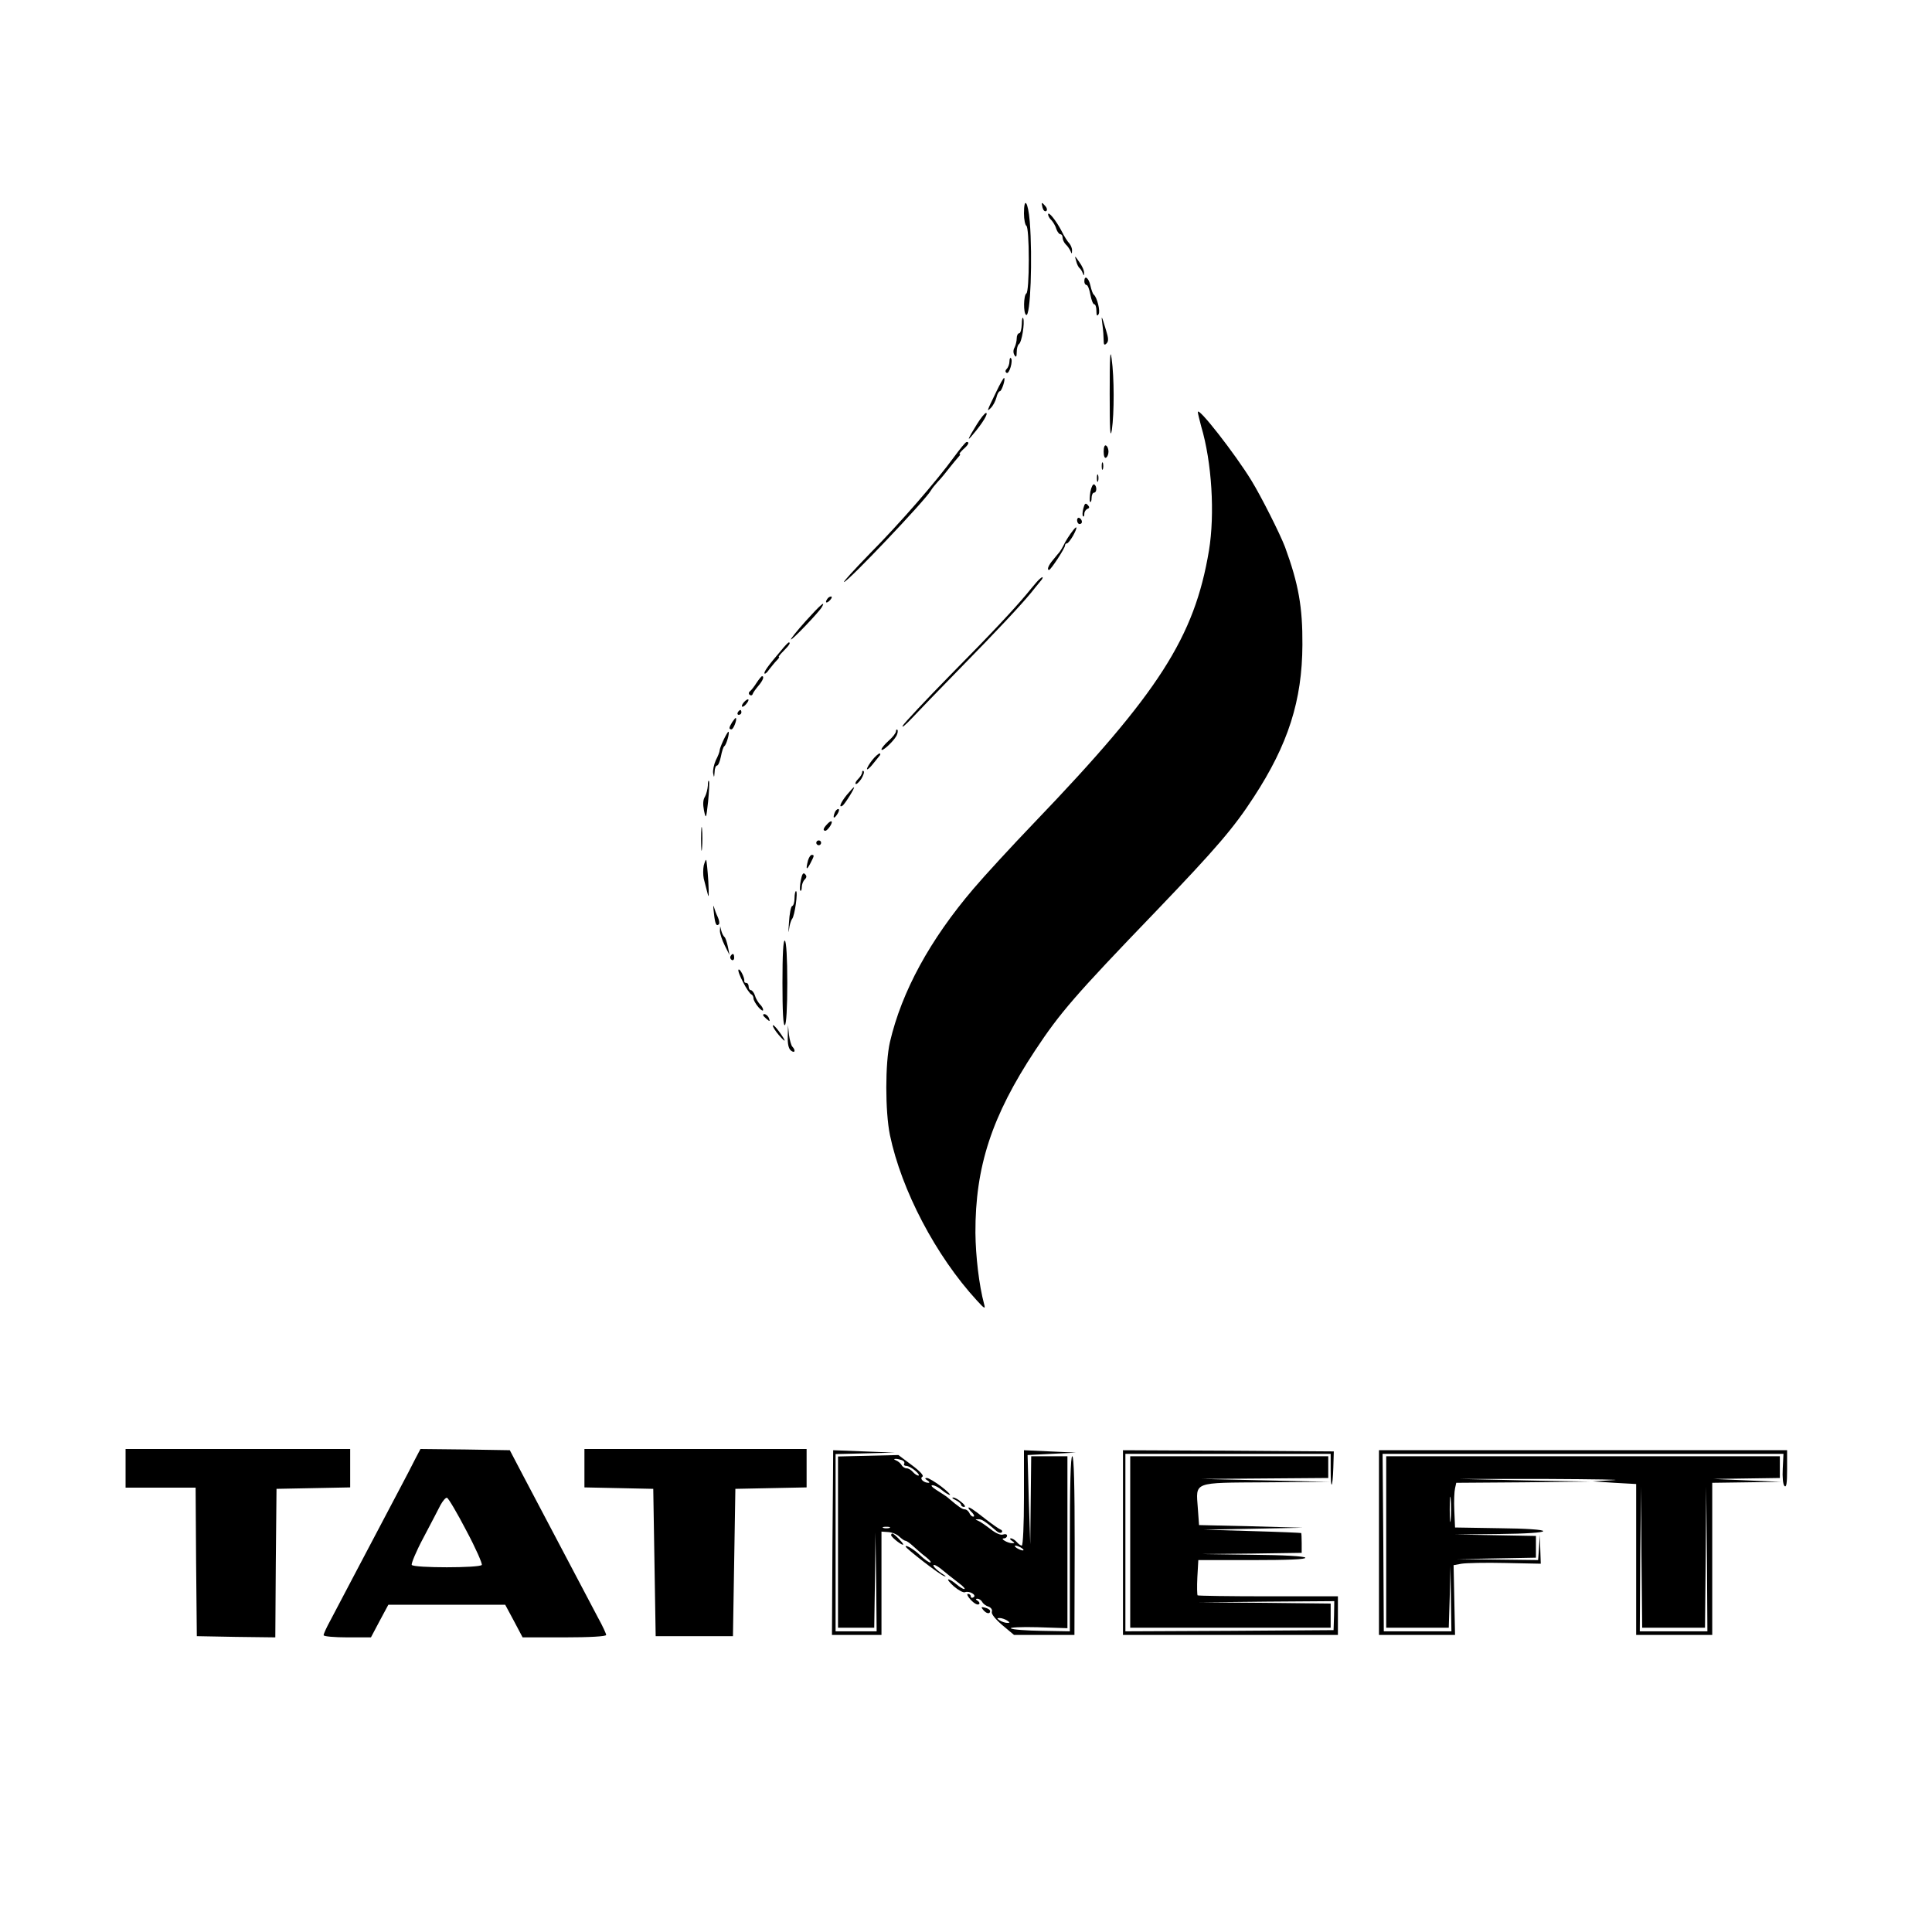 <?xml version="1.0" standalone="no"?>
<!DOCTYPE svg PUBLIC "-//W3C//DTD SVG 20010904//EN"
 "http://www.w3.org/TR/2001/REC-SVG-20010904/DTD/svg10.dtd">
<svg version="1.0" xmlns="http://www.w3.org/2000/svg"
 width="800pt" height="800pt" viewBox="0 0 800 800"
 preserveAspectRatio="xMidYMid meet">

<g transform="translate(0,800) scale(0.1,-0.1)"
fill="#000000" stroke="none">
<path d="M4240 7116 c0 -25 5 -48 10 -51 6 -4 10 -62 10 -140 0 -78 -4 -136
-10 -140 -12 -8 -13 -82 -1 -89 18 -11 27 238 15 387 -7 83 -24 105 -24 33z"/>
<path d="M4317 7140 c3 -11 9 -17 15 -14 5 3 4 12 -3 20 -16 19 -18 18 -12 -6z"/>
<path d="M4340 7112 c0 -6 6 -17 14 -24 7 -8 17 -24 20 -36 4 -12 12 -22 17
-22 5 0 9 -6 9 -14 0 -8 6 -21 13 -28 8 -7 16 -20 20 -28 4 -12 6 -12 6 2 1 9
-5 23 -11 30 -7 7 -22 30 -32 51 -23 44 -56 85 -56 69z"/>
<path d="M4456 6920 c3 -14 10 -27 14 -30 4 -3 10 -12 13 -20 5 -13 6 -13 6 0
1 8 -8 29 -20 45 -19 28 -20 28 -13 5z"/>
<path d="M4490 6835 c0 -8 4 -15 9 -15 5 0 12 -18 16 -40 4 -22 11 -40 16 -40
5 0 9 -12 9 -27 0 -20 3 -24 9 -14 8 12 -6 70 -20 81 -4 3 -10 20 -14 38 -7
32 -25 45 -25 17z"/>
<path d="M4231 6658 c-1 -21 -5 -38 -11 -38 -5 0 -10 -9 -10 -21 0 -11 -4 -28
-9 -38 -6 -10 -6 -23 0 -32 6 -10 9 -7 9 13 0 15 4 29 9 33 12 7 25 89 18 107
-3 7 -6 -4 -6 -24z"/>
<path d="M4565 6655 c3 -22 5 -51 5 -64 0 -19 3 -22 12 -13 9 9 8 22 -2 54
-19 64 -21 67 -15 23z"/>
<path d="M4595 6370 c0 -150 2 -190 9 -150 10 70 10 217 -1 295 -6 45 -8 7 -8
-145z"/>
<path d="M4180 6504 c0 -11 -5 -25 -11 -31 -7 -7 -7 -13 -1 -17 11 -7 28 51
18 61 -3 4 -6 -3 -6 -13z"/>
<path d="M4125 6377 c-39 -80 -41 -85 -22 -66 9 9 19 28 23 43 3 14 10 26 14
26 8 0 24 50 18 55 -2 2 -17 -24 -33 -58z"/>
<path d="M4960 6294 c0 -6 7 -33 14 -60 44 -148 57 -362 32 -514 -60 -358
-207 -588 -722 -1125 -95 -99 -209 -223 -253 -275 -180 -211 -297 -425 -346
-635 -20 -87 -20 -287 0 -385 48 -229 190 -500 360 -685 32 -35 36 -37 30 -15
-21 78 -35 198 -36 295 -1 274 68 484 247 755 103 156 165 228 499 575 252
263 324 347 407 475 142 218 200 399 201 630 1 156 -16 252 -72 405 -21 55
-98 208 -139 275 -68 111 -221 307 -222 284z"/>
<path d="M4045 6243 c-38 -61 -43 -75 -17 -43 41 48 66 90 55 90 -5 0 -22 -21
-38 -47z"/>
<path d="M3950 6107 c-73 -100 -223 -273 -348 -399 -63 -65 -112 -118 -107
-118 15 0 336 338 359 378 5 9 19 26 30 38 12 12 32 37 46 55 14 18 31 38 38
46 7 7 10 13 6 13 -4 0 3 8 14 19 22 19 28 31 15 31 -5 0 -28 -29 -53 -63z"/>
<path d="M4570 6130 c0 -18 4 -29 10 -25 6 3 10 15 10 25 0 10 -4 22 -10 25
-6 4 -10 -7 -10 -25z"/>
<path d="M4562 6070 c0 -14 2 -19 5 -12 2 6 2 18 0 25 -3 6 -5 1 -5 -13z"/>
<path d="M4542 6020 c0 -14 2 -19 5 -12 2 6 2 18 0 25 -3 6 -5 1 -5 -13z"/>
<path d="M4515 5964 c-3 -20 -4 -39 -1 -42 3 -3 6 4 6 16 0 12 5 22 10 22 12
0 13 27 1 34 -5 3 -12 -10 -16 -30z"/>
<path d="M4486 5895 c-4 -15 -5 -30 -1 -33 3 -3 5 2 5 11 0 8 6 17 13 20 9 3
9 8 1 16 -9 10 -13 6 -18 -14z"/>
<path d="M4460 5846 c0 -9 5 -16 10 -16 6 0 10 4 10 9 0 6 -4 13 -10 16 -5 3
-10 -1 -10 -9z"/>
<path d="M4445 5806 c-14 -17 -34 -48 -42 -66 -4 -8 -11 -19 -15 -25 -5 -5
-17 -21 -28 -34 -19 -22 -26 -41 -16 -41 7 0 66 90 66 101 0 5 3 9 8 9 4 0 15
14 25 31 18 33 19 46 2 25z"/>
<path d="M4291 5588 c-11 -13 -29 -34 -40 -48 -53 -63 -140 -157 -314 -333
-104 -106 -193 -201 -199 -212 -5 -11 11 3 37 30 26 28 115 120 198 205 157
160 254 264 296 315 13 17 31 38 39 48 8 9 12 17 8 17 -3 0 -15 -10 -25 -22z"/>
<path d="M3425 5519 c-11 -16 -1 -19 13 -3 7 8 8 14 3 14 -5 0 -13 -5 -16 -11z"/>
<path d="M3336 5428 c-36 -40 -63 -74 -61 -76 4 -4 116 113 128 134 17 29 -4
12 -67 -58z"/>
<path d="M3234 5306 c-54 -63 -73 -90 -68 -95 2 -3 11 5 19 17 9 11 22 28 31
37 8 8 13 15 9 15 -3 0 6 11 20 25 24 24 30 35 21 35 -2 0 -17 -15 -32 -34z"/>
<path d="M3133 5173 c-10 -16 -22 -31 -27 -35 -6 -4 -7 -11 -2 -15 5 -4 11 -3
13 4 2 6 13 21 24 34 18 21 25 39 14 39 -2 0 -12 -12 -22 -27z"/>
<path d="M3081 5093 c-7 -8 -11 -16 -8 -19 2 -2 10 2 17 11 17 20 9 27 -9 8z"/>
<path d="M3055 5050 c-3 -5 -1 -10 4 -10 6 0 11 5 11 10 0 6 -2 10 -4 10 -3 0
-8 -4 -11 -10z"/>
<path d="M3032 5010 c-14 -23 -15 -30 -3 -30 8 0 24 41 18 47 -2 1 -8 -7 -15
-17z"/>
<path d="M3710 4972 c0 -7 -13 -24 -30 -39 -16 -14 -30 -31 -30 -36 0 -13 48
31 62 56 5 10 7 21 4 25 -3 3 -6 0 -6 -6z"/>
<path d="M2996 4936 c-9 -19 -16 -38 -16 -43 0 -6 -7 -24 -16 -41 -8 -18 -13
-42 -11 -54 4 -20 4 -19 6 5 0 15 5 27 10 27 5 0 12 17 16 37 4 21 10 40 14
43 9 5 24 60 17 60 -2 0 -11 -15 -20 -34z"/>
<path d="M3612 4853 c-12 -15 -22 -32 -22 -37 0 -5 9 2 20 15 11 13 24 30 30
37 6 6 7 12 2 12 -4 0 -18 -12 -30 -27z"/>
<path d="M3570 4802 c0 -6 -7 -18 -16 -27 -9 -9 -14 -18 -11 -21 3 -3 13 6 23
20 9 15 14 29 10 33 -3 3 -6 1 -6 -5z"/>
<path d="M2931 4747 c-1 -15 -6 -35 -12 -46 -8 -12 -9 -31 -4 -57 8 -37 9 -36
17 36 4 41 6 80 4 85 -3 6 -5 -2 -5 -18z"/>
<path d="M3506 4708 c-25 -31 -35 -55 -17 -44 9 6 53 76 47 76 -2 0 -15 -14
-30 -32z"/>
<path d="M3456 4634 c-9 -24 -2 -26 12 -4 7 11 8 20 3 20 -5 0 -12 -7 -15 -16z"/>
<path d="M2903 4525 c0 -44 2 -61 4 -37 2 23 2 59 0 80 -2 20 -4 1 -4 -43z"/>
<path d="M3423 4585 c-15 -16 -16 -25 -5 -25 4 0 13 9 20 20 14 23 3 26 -15 5z"/>
<path d="M3380 4510 c0 -5 5 -10 10 -10 6 0 10 5 10 10 0 6 -4 10 -10 10 -5 0
-10 -4 -10 -10z"/>
<path d="M3346 4438 c-10 -39 -7 -44 9 -14 17 33 18 36 6 36 -5 0 -11 -10 -15
-22z"/>
<path d="M2914 4416 c-3 -15 -3 -39 0 -54 4 -15 11 -43 16 -62 5 -23 6 -7 3
50 -3 47 -7 87 -9 89 -2 2 -6 -9 -10 -23z"/>
<path d="M3316 4355 c-4 -20 -5 -40 -2 -43 3 -3 6 4 6 14 0 11 5 25 12 32 9 9
9 15 1 23 -7 7 -12 0 -17 -26z"/>
<path d="M3290 4281 c0 -16 -4 -31 -10 -33 -5 -1 -11 -32 -13 -68 -3 -36 -2
-49 0 -30 2 19 8 39 13 45 11 13 25 115 16 115 -3 0 -6 -13 -6 -29z"/>
<path d="M2956 4220 c5 -47 10 -57 21 -47 3 4 1 17 -5 30 -6 12 -13 31 -16 42
-3 11 -3 0 0 -25z"/>
<path d="M2981 4145 c0 -11 9 -38 20 -60 l20 -40 -7 35 c-4 19 -10 37 -14 40
-4 3 -10 14 -13 25 l-5 20 -1 -20z"/>
<path d="M3240 3930 c0 -118 3 -179 10 -175 6 4 10 73 10 175 0 102 -4 171
-10 175 -7 4 -10 -57 -10 -175z"/>
<path d="M3025 4041 c-3 -5 -1 -12 5 -16 5 -3 10 1 10 9 0 18 -6 21 -15 7z"/>
<path d="M3058 3985 c-7 -8 40 -98 54 -103 4 -2 8 -9 8 -16 0 -7 9 -23 20 -36
11 -13 20 -18 20 -12 0 6 -6 17 -14 24 -7 8 -17 24 -20 36 -4 12 -12 22 -17
22 -5 0 -9 7 -9 15 0 8 -4 15 -10 15 -5 0 -9 3 -8 8 2 13 -18 53 -24 47z"/>
<path d="M3160 3796 c0 -2 7 -9 15 -16 13 -11 14 -10 9 4 -5 14 -24 23 -24 12z"/>
<path d="M3200 3753 c0 -5 11 -23 25 -39 32 -37 32 -28 0 16 -14 19 -25 29
-25 23z"/>
<path d="M3262 3709 c-1 -31 3 -51 13 -59 16 -13 21 0 6 16 -5 5 -11 27 -14
49 l-4 40 -1 -46z"/>
<path d="M520 1920 l0 -80 145 0 145 0 2 -307 3 -308 162 -3 163 -2 2 307 3
308 153 3 152 3 0 79 0 80 -465 0 -465 0 0 -80z"/>
<path d="M1719 1958 c-12 -24 -41 -80 -65 -125 -92 -174 -133 -252 -194 -368
-35 -66 -76 -144 -91 -173 -16 -29 -29 -57 -29 -63 0 -5 44 -9 98 -9 l98 0 36
68 36 67 242 0 242 0 36 -67 36 -68 173 0 c106 0 173 4 173 10 0 5 -15 38 -34
72 -46 88 -179 339 -310 588 l-55 105 -185 3 -185 2 -22 -42z m212 -296 c39
-73 67 -137 64 -142 -8 -13 -282 -13 -290 0 -3 5 18 56 48 112 30 57 62 118
71 136 10 18 22 32 27 30 6 -2 42 -63 80 -136z"/>
<path d="M2420 1920 l0 -79 143 -3 142 -3 5 -305 5 -305 160 0 160 0 5 305 5
305 148 3 147 3 0 79 0 80 -460 0 -460 0 0 -80z"/>
<path d="M3450 1995 c0 0 -1 -172 -3 -383 l-2 -382 103 0 102 0 0 214 0 214
28 -2 c16 -1 36 -9 46 -19 10 -9 21 -17 25 -17 5 0 19 -10 33 -23 13 -12 37
-33 53 -45 15 -12 23 -22 17 -22 -6 0 -24 13 -40 28 -26 26 -62 47 -62 38 0
-7 143 -118 159 -122 10 -4 9 -1 -4 7 -28 18 -48 39 -37 39 5 0 20 -9 33 -20
26 -21 30 -25 73 -58 16 -12 24 -22 19 -22 -6 0 -20 9 -33 20 -13 11 -27 20
-33 20 -5 0 5 -13 23 -29 19 -16 39 -27 46 -24 18 7 50 -12 35 -21 -6 -4 -11
-2 -11 3 0 6 -5 11 -12 11 -6 0 -1 -11 12 -25 12 -13 27 -22 33 -18 5 3 3 9
-4 14 -10 6 -10 9 -2 9 7 0 16 -6 20 -13 4 -8 16 -17 27 -20 10 -4 16 -13 13
-21 -3 -9 14 -30 43 -55 l49 -41 125 0 125 0 1 370 c0 246 -3 370 -10 370 -7
0 -10 -123 -10 -362 l0 -363 -115 2 c-63 1 -121 5 -129 10 -8 4 41 7 110 5
l124 -4 0 356 0 356 -75 0 -75 0 -2 -182 -2 -183 -6 185 -5 185 100 5 100 5
-108 5 -107 5 0 -197 c0 -109 -4 -198 -9 -198 -5 0 -14 7 -21 15 -7 8 -18 15
-24 15 -6 0 -4 -5 4 -10 13 -9 13 -10 0 -10 -8 0 -22 5 -30 10 -10 6 -11 10
-2 10 6 0 12 5 12 11 0 6 -7 8 -16 5 -10 -4 -31 5 -52 22 -21 16 -44 32 -52
35 -13 5 -13 6 1 6 14 1 28 -8 77 -50 7 -6 16 -8 20 -4 4 4 1 10 -6 12 -7 3
-34 22 -60 42 -53 42 -72 54 -72 47 0 -2 7 -12 16 -20 8 -9 10 -16 4 -16 -6 0
-13 7 -16 15 -4 8 -12 15 -19 15 -10 0 -24 9 -72 50 -6 5 -26 18 -45 30 -18
11 -26 20 -17 20 9 0 26 -9 39 -20 13 -11 28 -20 33 -20 5 0 -11 16 -36 35
-25 19 -52 35 -59 35 -9 0 -9 -3 2 -10 8 -5 11 -10 5 -10 -20 0 -38 17 -26 25
8 4 -8 22 -43 48 l-56 42 -125 -3 -125 -3 0 -355 0 -354 75 0 75 0 3 198 2
197 3 -205 2 -205 -85 0 -85 0 0 367 0 367 123 3 122 3 -128 5 c-70 3 -127 5
-127 5z m284 -41 c9 -3 13 -10 10 -15 -3 -5 1 -9 9 -9 8 0 24 -9 37 -20 13
-11 18 -20 13 -20 -6 0 -16 7 -23 15 -7 8 -18 15 -26 15 -7 0 -17 6 -21 14 -4
7 -15 16 -23 19 -8 3 -10 6 -3 6 6 1 18 -2 27 -5z m-51 -281 c-7 -2 -19 -2
-25 0 -7 3 -2 5 12 5 14 0 19 -2 13 -5z m547 -83 c8 -5 11 -10 5 -10 -5 0 -17
5 -25 10 -8 5 -10 10 -5 10 6 0 17 -5 25 -10z m-60 -300 c13 -9 13 -10 0 -10
-8 0 -22 5 -30 10 -13 9 -13 10 0 10 8 0 22 -5 30 -10z"/>
<path d="M4650 1613 l0 -383 445 0 445 0 0 80 0 80 -288 0 c-159 0 -291 2
-293 4 -2 2 -3 36 -1 75 l4 71 224 0 c148 0 223 3 219 10 -4 6 -90 11 -218 12
l-212 3 208 2 207 3 0 40 c0 22 -1 41 -2 42 -2 1 -93 5 -203 8 l-200 6 205 4
205 4 -215 6 -215 5 -5 69 c-8 112 -24 106 283 108 l262 2 -265 6 -265 6 263
2 262 2 0 45 0 45 -410 0 -410 0 0 -355 0 -355 415 0 415 0 0 50 0 50 -272 3
-273 2 280 3 280 2 -1 -60 -2 -60 -431 -3 -431 -2 0 368 0 367 425 0 425 0 0
-67 c0 -85 8 -79 11 10 l2 67 -436 3 -437 2 0 -382z"/>
<path d="M5710 1613 l0 -383 158 0 157 0 -3 144 -3 145 33 6 c18 3 99 5 181 3
l147 -3 -2 60 -2 60 -3 -52 -4 -53 -167 2 -167 2 163 3 162 3 0 45 0 45 -167
3 -168 3 183 2 c110 1 182 6 182 12 0 6 -72 11 -182 12 l-183 3 -3 70 c-2 38
0 80 3 92 l5 23 278 2 277 3 -270 5 -270 6 360 0 c198 -1 322 -3 275 -5 l-85
-5 90 -6 90 -5 0 -313 0 -312 158 0 157 0 0 315 0 315 143 2 142 2 -140 6
-140 6 138 2 137 2 0 45 0 45 -815 0 -815 0 0 -355 0 -355 130 0 129 0 4 128
3 127 2 -135 2 -135 -140 0 -140 0 -2 368 -3 367 830 0 830 0 -3 -61 c-2 -36
1 -66 7 -72 8 -8 11 11 11 68 l0 80 -845 0 -845 0 0 -382z m1220 -353 l130 0
3 293 2 292 3 -300 2 -300 -140 0 -140 0 2 300 3 300 2 -292 3 -293 130 0z
m-923 448 c-2 -24 -4 -5 -4 42 0 47 2 66 4 43 2 -24 2 -62 0 -85z"/>
<path d="M3958 1788 c12 -6 22 -15 22 -20 0 -4 6 -8 13 -8 6 1 1 10 -12 20
-13 11 -28 20 -35 19 -6 0 -1 -5 12 -11z"/>
<path d="M3690 1643 c1 -9 50 -47 50 -38 0 6 -38 45 -45 45 -3 0 -5 -3 -5 -7z"/>
<path d="M4071 1334 c13 -16 29 -19 29 -5 0 5 -9 11 -21 14 -16 4 -18 3 -8 -9z"/>
</g>
</svg>

